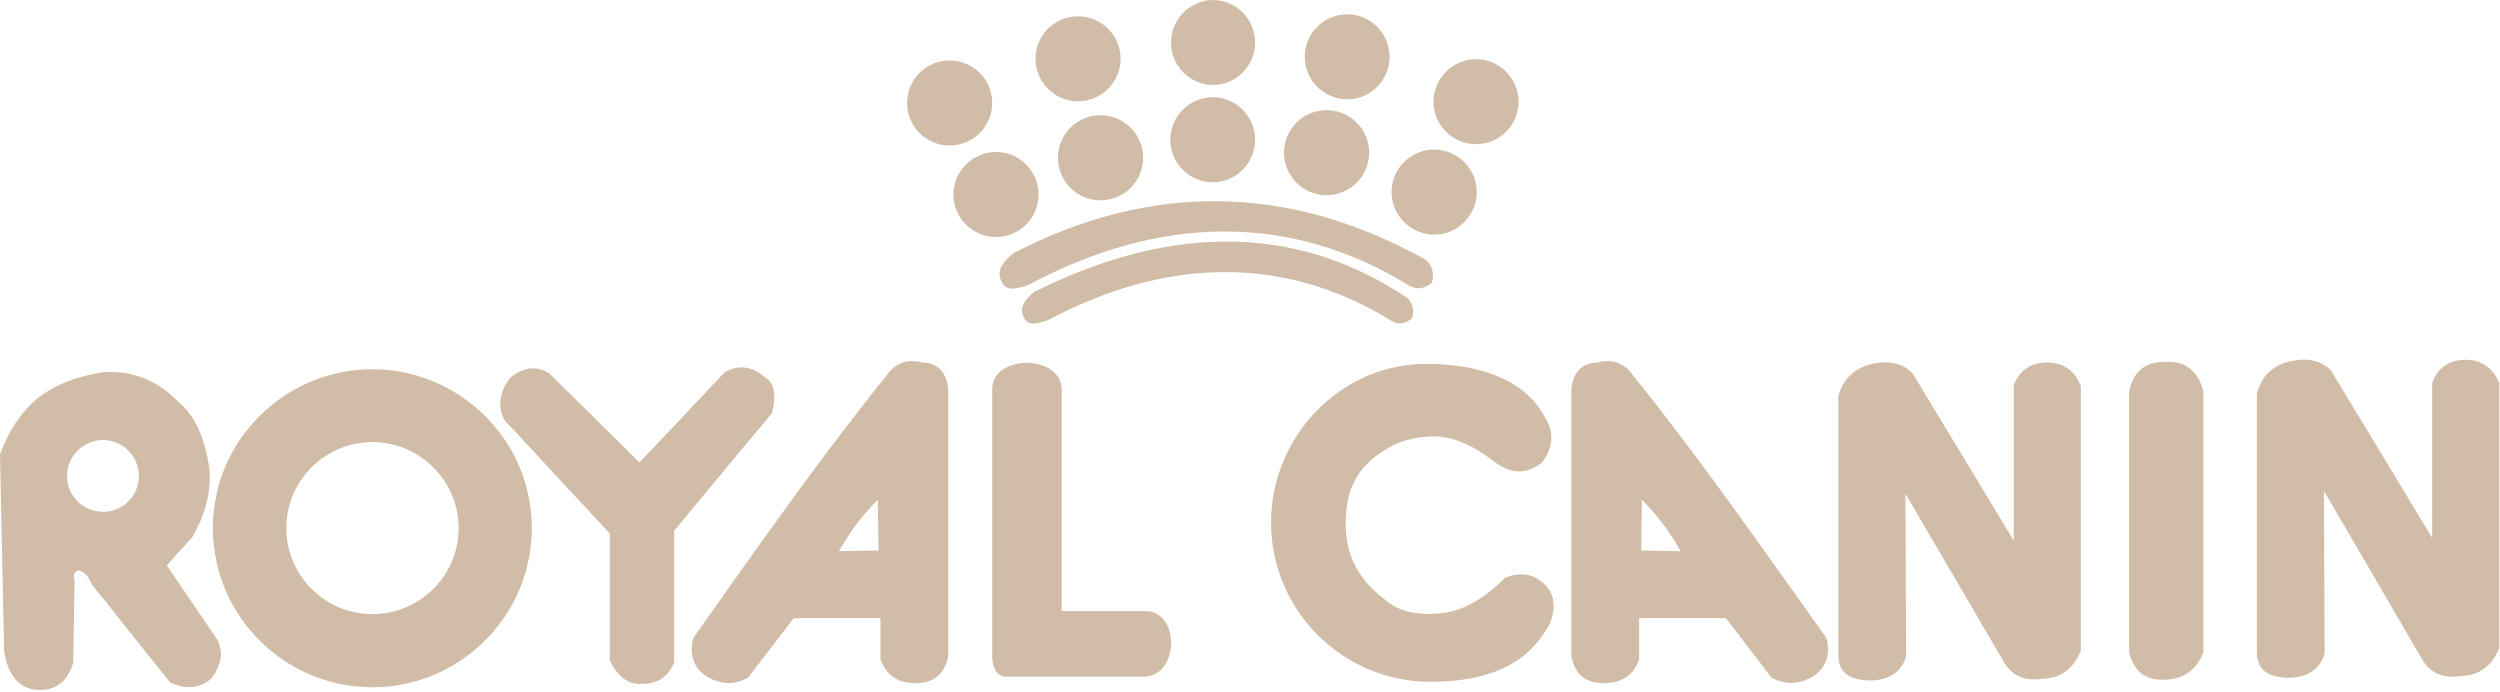 <svg width="733" height="203" viewBox="0 0 733 203" fill="none" xmlns="http://www.w3.org/2000/svg">
<path fill-rule="evenodd" clip-rule="evenodd" d="M355.609 24.929C362.397 24.929 367.99 19.343 367.99 12.463C367.99 5.582 362.4 0 355.609 0C352.337 0.058 349.218 1.397 346.925 3.728C344.632 6.059 343.347 9.196 343.347 12.465C343.347 15.733 344.632 18.87 346.925 21.201C349.218 23.533 352.337 24.871 355.609 24.929ZM355.609 53.441C362.397 53.441 367.99 47.855 367.99 40.975C367.99 34.098 362.4 28.512 355.609 28.512C352.3 28.514 349.127 29.828 346.787 32.165C344.447 34.502 343.132 37.67 343.129 40.975C343.13 44.28 344.445 47.45 346.785 49.788C349.125 52.125 352.299 53.439 355.609 53.441ZM310.185 46.264C310.186 49.569 311.501 52.74 313.842 55.078C316.183 57.415 319.357 58.729 322.668 58.73C325.137 58.73 327.55 57.999 329.603 56.629C331.656 55.259 333.256 53.312 334.201 51.034C335.145 48.756 335.393 46.25 334.911 43.831C334.429 41.413 333.24 39.192 331.495 37.448C329.749 35.705 327.525 34.517 325.103 34.036C322.682 33.556 320.172 33.802 317.891 34.746C315.61 35.69 313.66 37.287 312.288 39.337C310.917 41.388 310.185 43.798 310.185 46.264ZM388.957 57.228C392.266 57.226 395.439 55.912 397.779 53.575C400.118 51.239 401.434 48.07 401.436 44.765C401.436 41.459 400.121 38.288 397.78 35.95C395.439 33.612 392.264 32.299 388.953 32.299C385.642 32.299 382.467 33.612 380.126 35.95C377.785 38.288 376.47 41.459 376.47 44.765C376.472 48.071 377.788 51.241 380.13 53.578C382.471 55.915 385.646 57.228 388.957 57.228ZM395.044 29.115C401.828 29.115 407.421 23.529 407.421 16.652C407.421 9.771 401.828 4.186 395.044 4.186C391.733 4.186 388.559 5.499 386.218 7.836C383.877 10.174 382.562 13.344 382.562 16.65C382.562 19.956 383.877 23.126 386.218 25.464C388.559 27.801 391.733 29.115 395.044 29.115ZM316.076 29.713C322.961 29.713 328.555 24.029 328.555 17.247C328.553 13.942 327.237 10.773 324.897 8.437C322.558 6.1 319.385 4.786 316.076 4.784C312.766 4.785 309.592 6.098 307.251 8.435C304.911 10.772 303.595 13.941 303.593 17.247C303.593 24.029 309.186 29.713 316.076 29.713ZM420.503 43.87C418.2 43.87 416.007 44.464 414.107 45.661C410.413 47.758 408.016 51.744 408.016 56.332C408.016 60.819 410.409 64.809 414.107 67.003C416.003 68.099 418.2 68.795 420.503 68.795C427.389 68.795 432.982 63.111 432.982 56.332C432.981 53.027 431.666 49.858 429.326 47.521C426.986 45.184 423.813 43.871 420.503 43.87ZM432.783 17.348C425.889 17.348 420.303 23.032 420.303 29.811C420.303 33.116 421.618 36.286 423.959 38.623C426.299 40.961 429.473 42.274 432.783 42.274C436.092 42.274 439.266 40.961 441.607 38.623C443.947 36.286 445.262 33.116 445.262 29.811C445.262 23.032 439.668 17.348 432.783 17.348ZM414.111 74.079C377.277 54.736 338.339 53.441 298.806 73.383C298.207 73.684 297.709 73.982 297.208 74.181C293.413 77.174 292.218 79.865 293.616 82.356C294.415 84.649 296.409 84.95 298.806 84.348C299.703 84.148 300.702 83.851 301.701 83.452C339.436 63.311 377.974 61.918 413.316 83.851C413.613 83.949 413.813 84.05 414.111 84.148C415.811 84.848 417.507 84.645 419.802 82.951C420.605 80.158 419.9 77.968 418.204 76.27C416.872 75.481 415.506 74.75 414.111 74.079Z" fill="#D1BCA7"/>
<path fill-rule="evenodd" clip-rule="evenodd" d="M412.619 87.34C381.566 66.6 345.229 64.703 303.295 85.545C300.001 88.138 298.904 90.63 300.103 92.824C301.102 95.715 304.098 95.019 307.388 93.822C341.434 75.675 376.27 74.377 408.228 94.221C410.018 95.117 411.718 95.117 414.021 93.325C414.021 93.223 414.021 93.125 414.111 93.024C414.409 91.947 414.409 90.81 414.111 89.734C413.807 88.831 413.296 88.011 412.619 87.34ZM304.494 57.032C304.493 54.952 303.972 52.905 302.978 51.077C301.984 49.249 300.549 47.698 298.802 46.565C296.785 45.249 294.424 44.555 292.014 44.57C285.226 44.57 279.531 50.152 279.531 57.032C279.531 63.913 285.223 69.495 292.014 69.495C294.509 69.495 296.805 68.799 298.802 67.5C300.548 66.366 301.983 64.815 302.977 62.987C303.971 61.159 304.492 59.112 304.494 57.032ZM290.914 30.41C290.943 28.754 290.641 27.109 290.027 25.572C289.413 24.034 288.498 22.633 287.336 21.453C286.174 20.272 284.788 19.334 283.259 18.694C281.73 18.053 280.089 17.724 278.431 17.724C276.773 17.724 275.132 18.054 273.603 18.695C272.074 19.336 270.688 20.274 269.527 21.455C268.365 22.637 267.45 24.037 266.837 25.575C266.223 27.113 265.922 28.758 265.952 30.413C266.01 33.681 267.351 36.795 269.686 39.085C272.02 41.375 275.162 42.658 278.435 42.657C281.707 42.657 284.848 41.373 287.182 39.082C289.516 36.791 290.856 33.677 290.914 30.41ZM226.325 121.137C227.719 115.754 227.022 112.164 224.123 110.47C221.229 107.974 218.134 107.176 214.84 108.076C214.143 108.377 213.344 108.674 212.545 109.073C204.257 117.949 195.871 126.723 187.489 135.595C178.601 126.719 170.016 118.348 161.03 109.468C157.834 107.274 154.043 107.775 151.344 109.468C150.545 109.969 149.848 110.47 149.346 111.064C146.252 115.25 145.853 119.838 148.148 123.531C149.245 124.626 150.243 125.725 151.34 126.821C160.423 136.69 169.612 146.563 178.797 156.432V193.62C181.194 198.506 184.387 200.896 188.28 200.501C193.274 200.501 195.969 198.111 197.665 194.321V155.634C203.356 148.753 209.145 141.775 214.836 134.894C218.734 130.314 222.529 125.628 226.325 121.137ZM270.448 106.284C265.854 105.083 262.462 106.48 259.967 110.071C257.17 113.458 254.475 116.951 251.776 120.437C238.996 136.791 226.916 153.741 214.836 170.69C211.041 176.17 207.148 181.557 203.254 187.045C202.056 191.833 203.254 195.518 206.846 198.111C209.541 199.809 212.236 200.501 214.832 200.204C216.408 199.978 217.93 199.47 219.325 198.706C223.818 192.92 228.213 187.045 232.705 181.259H258.165V193.225C259.763 197.911 263.155 200.305 268.447 200.305C273.738 200.305 276.934 197.712 278.031 192.427V113.861C277.338 108.976 274.843 106.386 270.448 106.284ZM251.78 161.521C249.885 161.521 247.887 161.521 245.987 161.619C247.696 158.554 249.633 155.621 251.78 152.845C253.48 150.651 255.376 148.558 257.374 146.465C257.374 151.449 257.573 156.534 257.573 161.419C255.572 161.419 253.68 161.419 251.78 161.521ZM109.214 108.275C87.052 108.275 68.381 123.73 63.59 144.372C62.893 147.76 62.392 151.249 62.392 154.84C62.392 158.431 62.889 161.92 63.59 165.312C68.385 186.051 87.052 201.502 109.214 201.502C127.682 201.502 143.757 190.636 151.344 174.985C154.352 168.695 155.921 161.815 155.938 154.844C155.938 147.666 154.239 140.785 151.344 134.707C143.761 119.146 127.686 108.275 109.214 108.275ZM109.214 180.066C95.239 180.066 83.954 168.699 83.954 154.84C83.954 140.981 95.235 129.617 109.214 129.617C123.088 129.617 134.47 140.981 134.47 154.84C134.47 168.699 123.092 180.066 109.214 180.066Z" fill="#D1BCA7"/>
<path fill-rule="evenodd" clip-rule="evenodd" d="M63.59 187.342L48.914 165.804C51.311 163.012 53.806 160.324 56.305 157.629C59.995 151.347 61.996 144.67 61.397 137.39C60.096 128.514 57.202 121.736 52.114 117.648C46.623 112.062 39.831 108.772 31.249 109.073C30.845 109.073 30.548 109.171 30.246 109.171C23.258 110.169 16.972 112.265 10.881 116.85C6.087 121.035 2.695 126.023 0 133.205L1.199 190.827C2.397 198.604 6.091 202.394 12.08 202.297C16.874 202.097 19.968 199.406 21.464 194.321C21.566 186.247 21.766 178.068 21.864 169.896C21.366 168.797 21.766 167.799 22.863 167.201C25.558 167.799 26.055 169.794 27.054 171.492C28.053 172.885 29.153 174.183 30.246 175.482C36.736 183.755 43.328 191.934 49.913 200.11C54.405 202.203 58.401 201.905 61.792 199.112C62.494 198.217 63.191 197.317 63.59 196.319C64.989 193.527 65.286 190.734 63.79 187.643C63.79 187.542 63.688 187.44 63.59 187.342ZM30.242 150.056C24.355 150.056 19.663 145.37 19.663 139.585C19.663 133.799 24.355 129.015 30.242 129.015C36.035 129.015 40.728 133.803 40.728 139.585C40.728 145.366 36.035 150.056 30.242 150.056ZM634.748 106.085C629.265 106.085 625.367 108.678 624.267 115.058V191.43C625.967 197.61 629.758 199.406 634.349 199.308C639.343 199.21 643.538 197.313 646.029 191.332V114.659C644.431 108.678 640.737 105.784 634.748 106.085ZM722.51 105.483C717.614 105.686 714.621 108.174 713.125 112.164V157.727C703.243 141.376 693.356 124.924 683.474 108.674C680.176 105.385 675.687 104.587 669.894 106.382C665.601 107.876 662.911 110.865 661.708 115.352V191.625C661.908 196.609 665.304 198.901 671.892 198.706C677.086 198.307 680.278 195.917 681.578 191.625C681.48 175.775 681.48 159.82 681.379 143.966C691.065 160.495 700.715 177.045 710.328 193.617C712.526 197.008 715.82 199.101 721.711 198.205C727.202 198.005 730.7 195.017 732.795 190.029V112.363C730.896 107.681 727.398 105.389 722.51 105.483ZM599.81 106.284C594.914 106.48 591.921 108.976 590.425 112.962V158.525C580.543 142.174 570.657 125.722 560.774 109.468C557.578 106.179 552.988 105.385 547.194 107.176C543.003 108.674 540.211 111.663 539.008 116.15V192.521C539.208 197.411 542.604 199.699 549.29 199.5C554.386 199.101 557.574 196.707 558.875 192.521C558.777 176.569 558.777 160.618 558.675 144.764L587.73 194.414C589.826 197.802 593.116 199.895 599.007 199.003C604.6 198.803 607.996 195.815 610.092 190.824V113.157C608.192 108.479 604.796 106.183 599.81 106.284ZM441.368 169.395C435.278 175.376 429.289 178.866 423.598 179.664C415.909 180.661 409.92 179.366 405.925 175.674C400.539 171.684 397.041 166.798 395.443 160.919C394.143 155.634 394.241 150.154 395.741 144.372C397.539 139.084 400.935 135 405.925 132.008C410.323 129.117 415.31 128.018 420.703 127.92C427.589 128.217 433.28 131.609 438.274 135.501C443.362 139.088 447.455 139.088 452.054 135.7C455.242 131.413 456.147 127.024 452.551 121.642C451.349 119.647 445.16 107.184 419.403 106.687C393.645 106.089 372.674 127.525 372.674 153.248C372.674 178.967 393.645 199.906 419.403 199.906C445.16 199.906 451.548 187.643 454.349 182.961C456.245 178.275 455.841 174.387 453.049 171.492C449.958 168.5 446.363 167.4 441.368 169.395ZM486.992 120.441C484.319 116.942 481.589 113.487 478.806 110.075C476.311 106.484 472.915 105.091 468.324 106.288C463.926 106.386 461.333 108.98 460.734 113.865V192.431C461.736 197.716 464.925 200.309 470.212 200.309C475.606 200.309 479.002 197.919 480.6 193.229V181.263H506.06C510.548 187.049 514.943 192.924 519.432 198.71C523.533 200.904 527.724 200.708 531.919 198.115C535.514 195.521 536.709 191.837 535.514 187.049C519.537 164.709 503.862 142.178 486.992 120.441ZM486.992 161.521C485.096 161.423 483.099 161.423 481.199 161.423C481.199 156.538 481.399 151.453 481.399 146.469C483.397 148.562 485.292 150.655 486.992 152.849C489.088 155.54 490.987 158.435 492.785 161.623C490.788 161.521 488.888 161.521 486.992 161.521ZM335.445 179.163H311.285V114.057C310.988 103.789 290.918 103.887 290.918 114.057V193.026C291.219 196.316 292.414 198.111 294.611 198.408H335.445C345.926 198.209 346.126 178.768 335.445 179.163Z" fill="#D1BCA7"/>
</svg>
